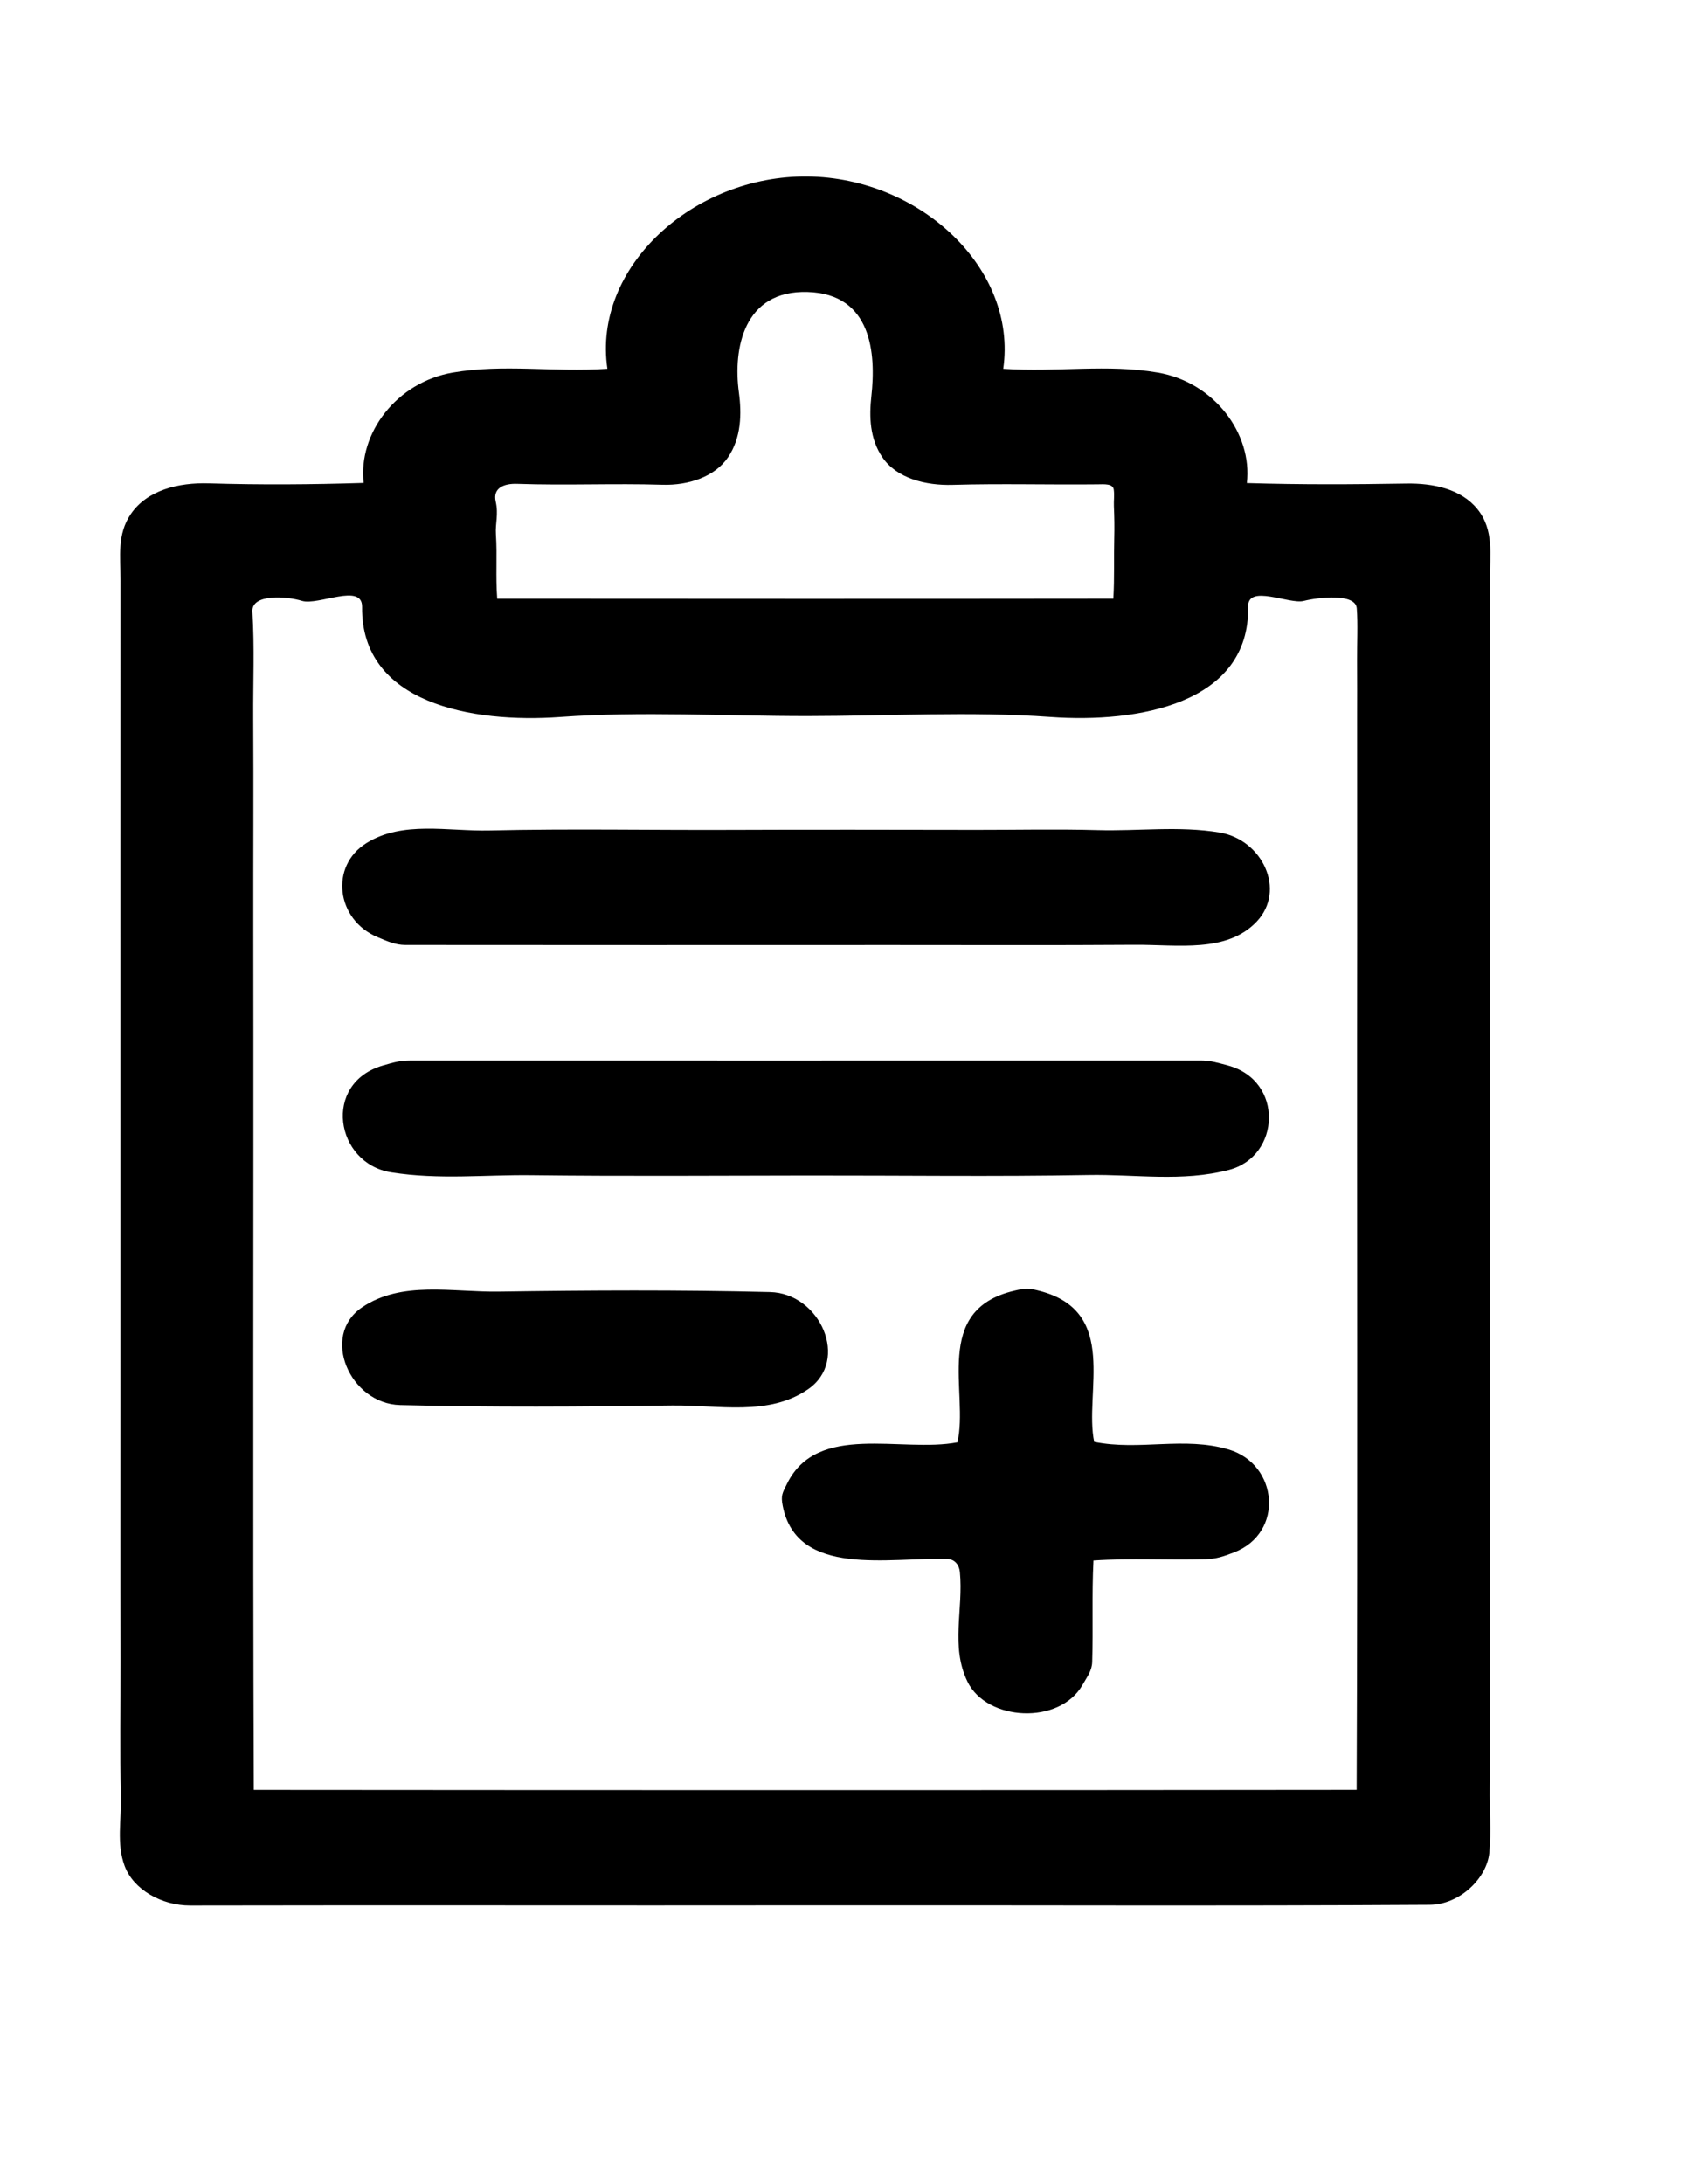 <?xml version="1.0" encoding="utf-8"?>
<!-- Generator: Adobe Illustrator 16.0.0, SVG Export Plug-In . SVG Version: 6.00 Build 0)  -->
<!DOCTYPE svg PUBLIC "-//W3C//DTD SVG 1.1//EN" "http://www.w3.org/Graphics/SVG/1.1/DTD/svg11.dtd">
<svg version="1.1" id="Layer_1" xmlns="http://www.w3.org/2000/svg" xmlns:xlink="http://www.w3.org/1999/xlink" x="0px" y="0px"
	 width="612px" height="792px" viewBox="0 0 612 792" enable-background="new 0 0 612 792" xml:space="preserve">
<g>
	<path fill-rule="evenodd" clip-rule="evenodd" d="M492.159,648.998c0.418-103.75,0.049-206.993,0.188-310.558
		c0.036-26.088-0.04-52.123-0.017-78.176c0.006-6.882,0.034-13.959-0.015-20.592c-0.046-6.159,0.321-13.582-0.118-19.1
		c-0.444-5.596-14.124-3.972-19.241-2.675c-5.256,1.333-20.326-6.224-20.171,2.076c0.658,35.207-39.944,42.291-71.754,39.996
		c-28.798-2.077-58.903-0.332-88.064-0.315c-29.723,0.017-60.364-1.794-89.764,0.331c-31.87,2.304-72.268-4.904-71.844-39.924
		c0.107-8.886-15.936-0.361-21.866-2.2c-5.372-1.666-18.326-2.664-17.924,3.92c0.79,12.963,0.219,25.659,0.293,38.462
		c0.149,25.606-0.01,51.123,0.028,76.719c0.155,104.067-0.216,207.826,0.187,312.052
		C225.875,649.119,358.345,649.151,492.159,648.998L492.159,648.998L492.159,648.998z M403.893,217.073
		c0.448-7.874,0.144-14.421,0.328-21.743c0.101-4.034,0.052-7.796-0.127-11.823c-0.089-2.013,0.237-3.792-0.047-5.942
		c-0.303-2.283-3.508-1.97-5.897-1.944c-17.447,0.188-35.062-0.317-52.567,0.19c-9.8,0.284-20.244-2.352-25.453-9.954
		c-4.631-6.76-4.837-14.847-4.028-22.089c1.743-15.608,0.175-37.198-23.122-37.894c-23.306-0.697-27.058,20.67-24.934,36.403
		c1.051,7.778,0.884,16.458-3.948,23.572c-4.805,7.074-14.426,10.208-23.742,9.923c-17.655-0.541-34.793,0.285-52.771-0.333
		c-4.78-0.165-8.861,1.506-7.758,6.408c1.071,4.758-0.187,7.78,0.08,11.935c0.516,8.056-0.16,14.782,0.467,23.301
		C254.916,217.143,329.337,217.162,403.893,217.073L403.893,217.073L403.893,217.073z M68.978,690.953
		c74.629-0.155,149.338,0.033,223.991-0.063c75.222-0.098,150.515,0.277,225.683-0.191c11.023-0.069,20.772-9.745,21.646-18.875
		c0.716-7.491,0.06-15.752,0.164-23.569c0.216-16.124,0.04-32.437,0.062-48.658c0.042-32.442,0.009-64.912,0.012-97.372
		c0.007-64.924,0.003-129.849,0.005-194.763c0-16.228,0.002-32.469-0.004-48.689c-0.006-16.22,0.026-32.492-0.031-48.674
		c-0.031-8.728,1.598-17.909-4.527-25.488c-5.908-7.31-16.016-9.438-25.794-9.275c-19.345,0.323-38.138,0.426-57.86-0.177
		c2.089-17.962-11.901-36.557-32.259-40.05c-18.491-3.173-36.136-0.083-56.114-1.374C369.172,97.57,333.938,64.443,292.971,64
		c-41.534-0.448-78.068,32.977-72.627,69.726c-19.879,1.307-37.656-1.812-56.167,1.388c-20.294,3.507-34.294,21.954-32.25,39.992
		c-19.146,0.604-37.373,0.726-56.174,0.155c-10.984-0.333-22.326,2.425-28.271,11.086c-5.084,7.406-3.751,15.616-3.756,23.724
		c-0.021,32.483-0.02,64.925-0.018,97.388c0.003,65.418-0.006,130.824,0.006,196.241c0.006,32.955-0.052,65.913,0.025,98.859
		c0.038,16.226-0.301,32.483,0.136,48.675c0.229,8.502-1.708,17.22,1.354,25.404C48.444,685.233,58.691,690.976,68.978,690.953
		L68.978,690.953L68.978,690.953z"/>
	<path fill-rule="evenodd" clip-rule="evenodd" d="M392.743,610.893c1.707-3.004,3.372-5.068,3.472-8.22
		c0.395-12.607-0.162-24.082,0.466-36.829c13.845-0.924,26.766-0.065,40.668-0.461c3.802-0.109,6.481-1.01,10.253-2.454
		c18.445-7.065,16.078-31.984-1.816-37.323c-16.229-4.843-32.47,0.533-48.841-2.787c-3.754-17.75,9.204-47.19-19.737-54.723
		c-4.166-1.083-5.037-1.063-9.295-0.065c-29.896,7.011-16.355,37.07-20.597,54.958c-20.238,3.896-50.771-7.395-61.783,14.98
		c-1.674,3.402-2.34,4.207-1.585,8.055c5.154,26.242,38.918,18.516,59.804,19.27c2.552,0.093,4.211,2.12,4.462,4.683
		c1.337,13.605-3.479,26.992,2.773,39.817C357.97,624.117,384.368,625.629,392.743,610.893L392.743,610.893L392.743,610.893z"/>
	<path fill-rule="evenodd" clip-rule="evenodd" d="M145.153,509.47c33.257,0.837,65.711,0.596,98.54,0.162
		c17.042-0.226,35.093,4.006,49.476-5.91c15.162-10.454,4.43-34.775-13.816-35.224c-33.26-0.819-65.564-0.637-98.306-0.16
		c-17.086,0.249-35.251-4.031-49.679,5.686C116.145,484.274,126.888,509.011,145.153,509.47L145.153,509.47L145.153,509.47z"/>
	<path fill-rule="evenodd" clip-rule="evenodd" d="M192.782,426.129c33.57,0.402,66.745,0.154,100.185,0.111
		c34.005-0.043,67.804,0.429,101.856-0.182c17.13-0.308,33.962,2.596,51.025-1.862c18.768-4.905,19.978-32.391-0.394-37.857
		c-3.785-1.016-6.383-1.815-9.878-1.814c-95.775,0.035-191.128,0.004-286.918,0.012c-3.499,0-5.851,0.679-9.761,1.813
		c-22.089,6.406-17.308,35.532,3.021,38.744C159.389,427.855,175.73,425.923,192.782,426.129L192.782,426.129L192.782,426.129z"/>
	<path fill-rule="evenodd" clip-rule="evenodd" d="M146.999,342.656c58.875,0.066,117.71,0.038,176.5,0.021
		c29.396-0.009,59.011,0.123,88.152-0.079c15.613-0.108,33.404,3.05,44.26-8.447c10.739-11.375,2.049-29.681-13.461-32.28
		c-14.702-2.464-29.469-0.458-44.26-0.871c-14.719-0.411-29.423-0.075-44.127-0.091c-29.403-0.031-58.85-0.125-88.236,0.004
		c-29.386,0.128-58.929-0.476-88.195,0.217c-15.21,0.36-31.468-3.612-44.647,4.543c-13.518,8.366-11.011,27.903,4.031,34.164
		C140.44,341.262,143.427,342.652,146.999,342.656L146.999,342.656L146.999,342.656z"/>
</g>
</svg>
